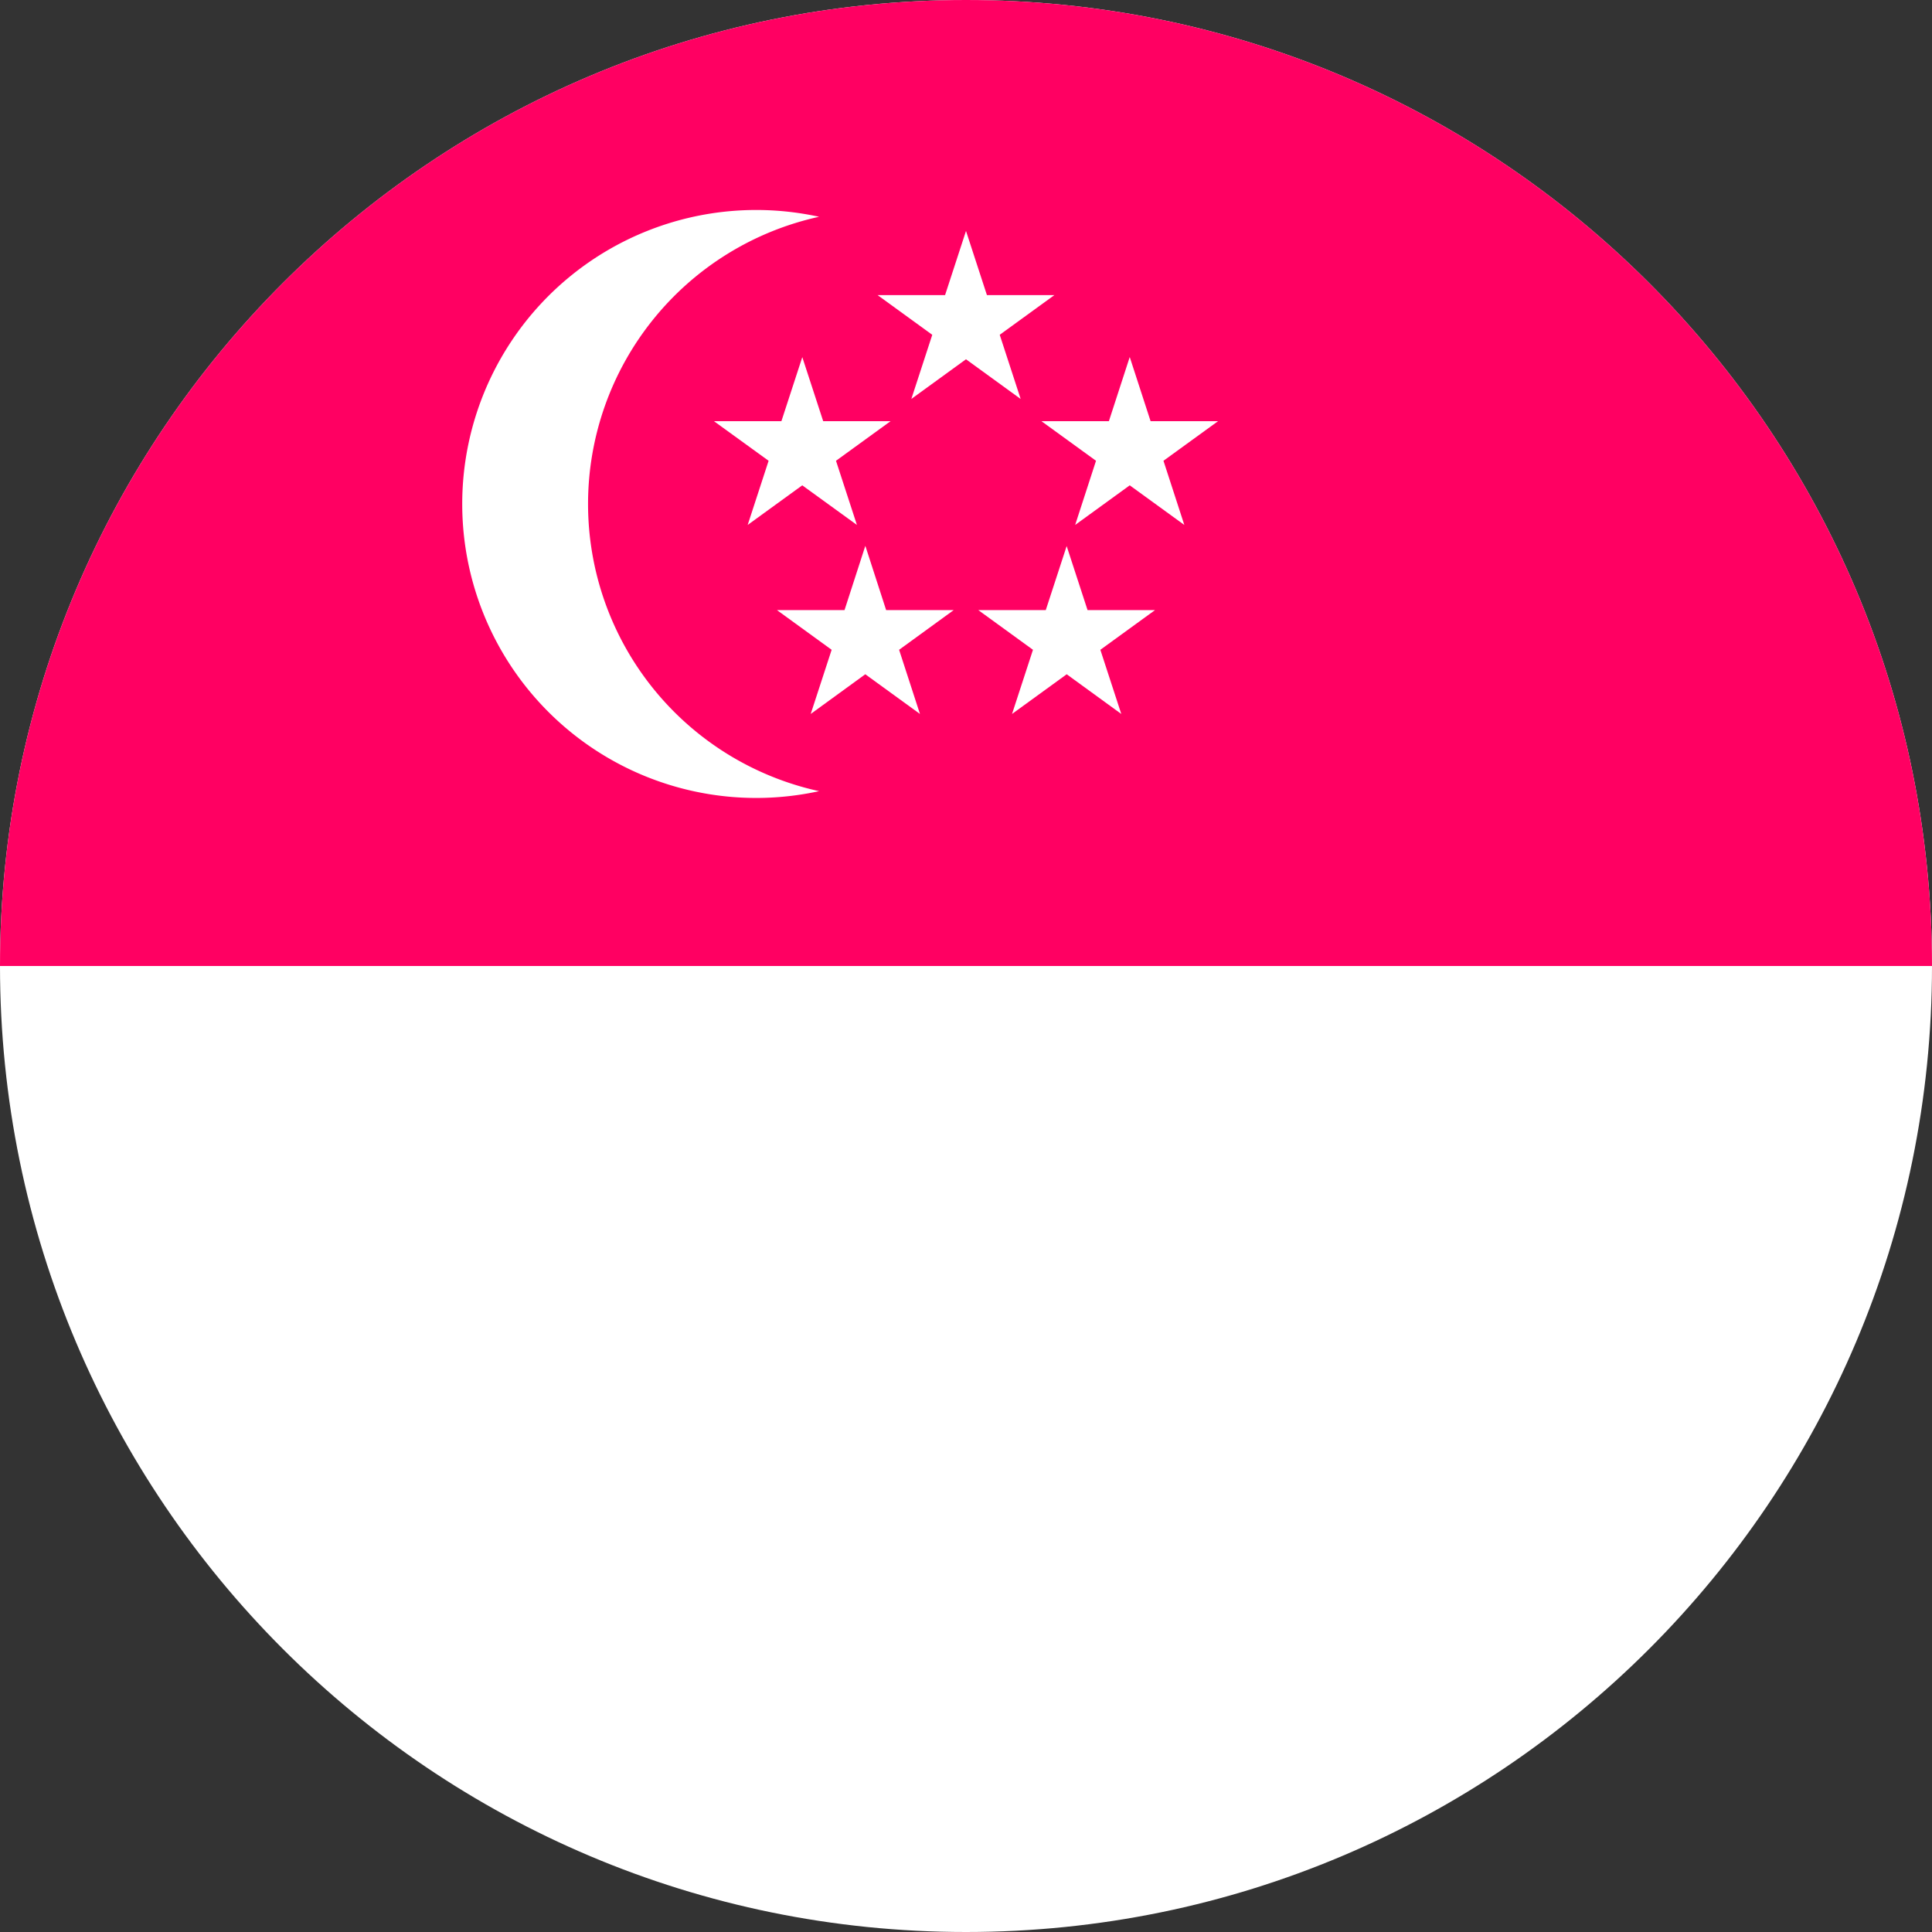 <svg width="24" height="24" fill="none" xmlns="http://www.w3.org/2000/svg"><rect width="100%" height="100%" fill="#333333" stroke="none"/><g clip-path="url(#a)"><path d="M12 24c6.627 0 12-5.373 12-12 0-6.628-5.373-12-12-12S0 5.372 0 12c0 6.627 5.373 12 12 12Z" fill="#fff"/><path d="M0 12C0 5.372 5.373 0 12 0s12 5.372 12 12" fill="#FF0062"/><path d="M7.305 6.26a3.653 3.653 0 0 1 2.87-3.567 3.652 3.652 0 1 0 0 7.135 3.653 3.653 0 0 1-2.87-3.568ZM12 2.869l.26.797h.838l-.679.493.26.797L12 4.463l-.679.493.26-.797-.679-.493h.838l.26-.797Z" fill="#fff"/><path d="m9.966 4.435.26.797h.837l-.678.492.26.797-.679-.492-.678.492.26-.797-.679-.492h.838l.26-.797ZM14.034 4.435l.259.797h.838l-.678.492.259.797-.678-.492-.678.492.259-.797-.678-.492h.838l.259-.797ZM13.25 6.782l.26.797h.838l-.679.493.26.797-.678-.493-.679.493.26-.797-.679-.493h.838l.26-.797ZM10.75 6.782l.258.797h.839l-.678.493.259.797-.679-.493-.678.493.26-.797-.679-.493h.839l.258-.797Z" fill="#fff"/></g><defs><clipPath id="a"><path fill="#fff" d="M0 0h24v24H0z"/></clipPath></defs></svg>